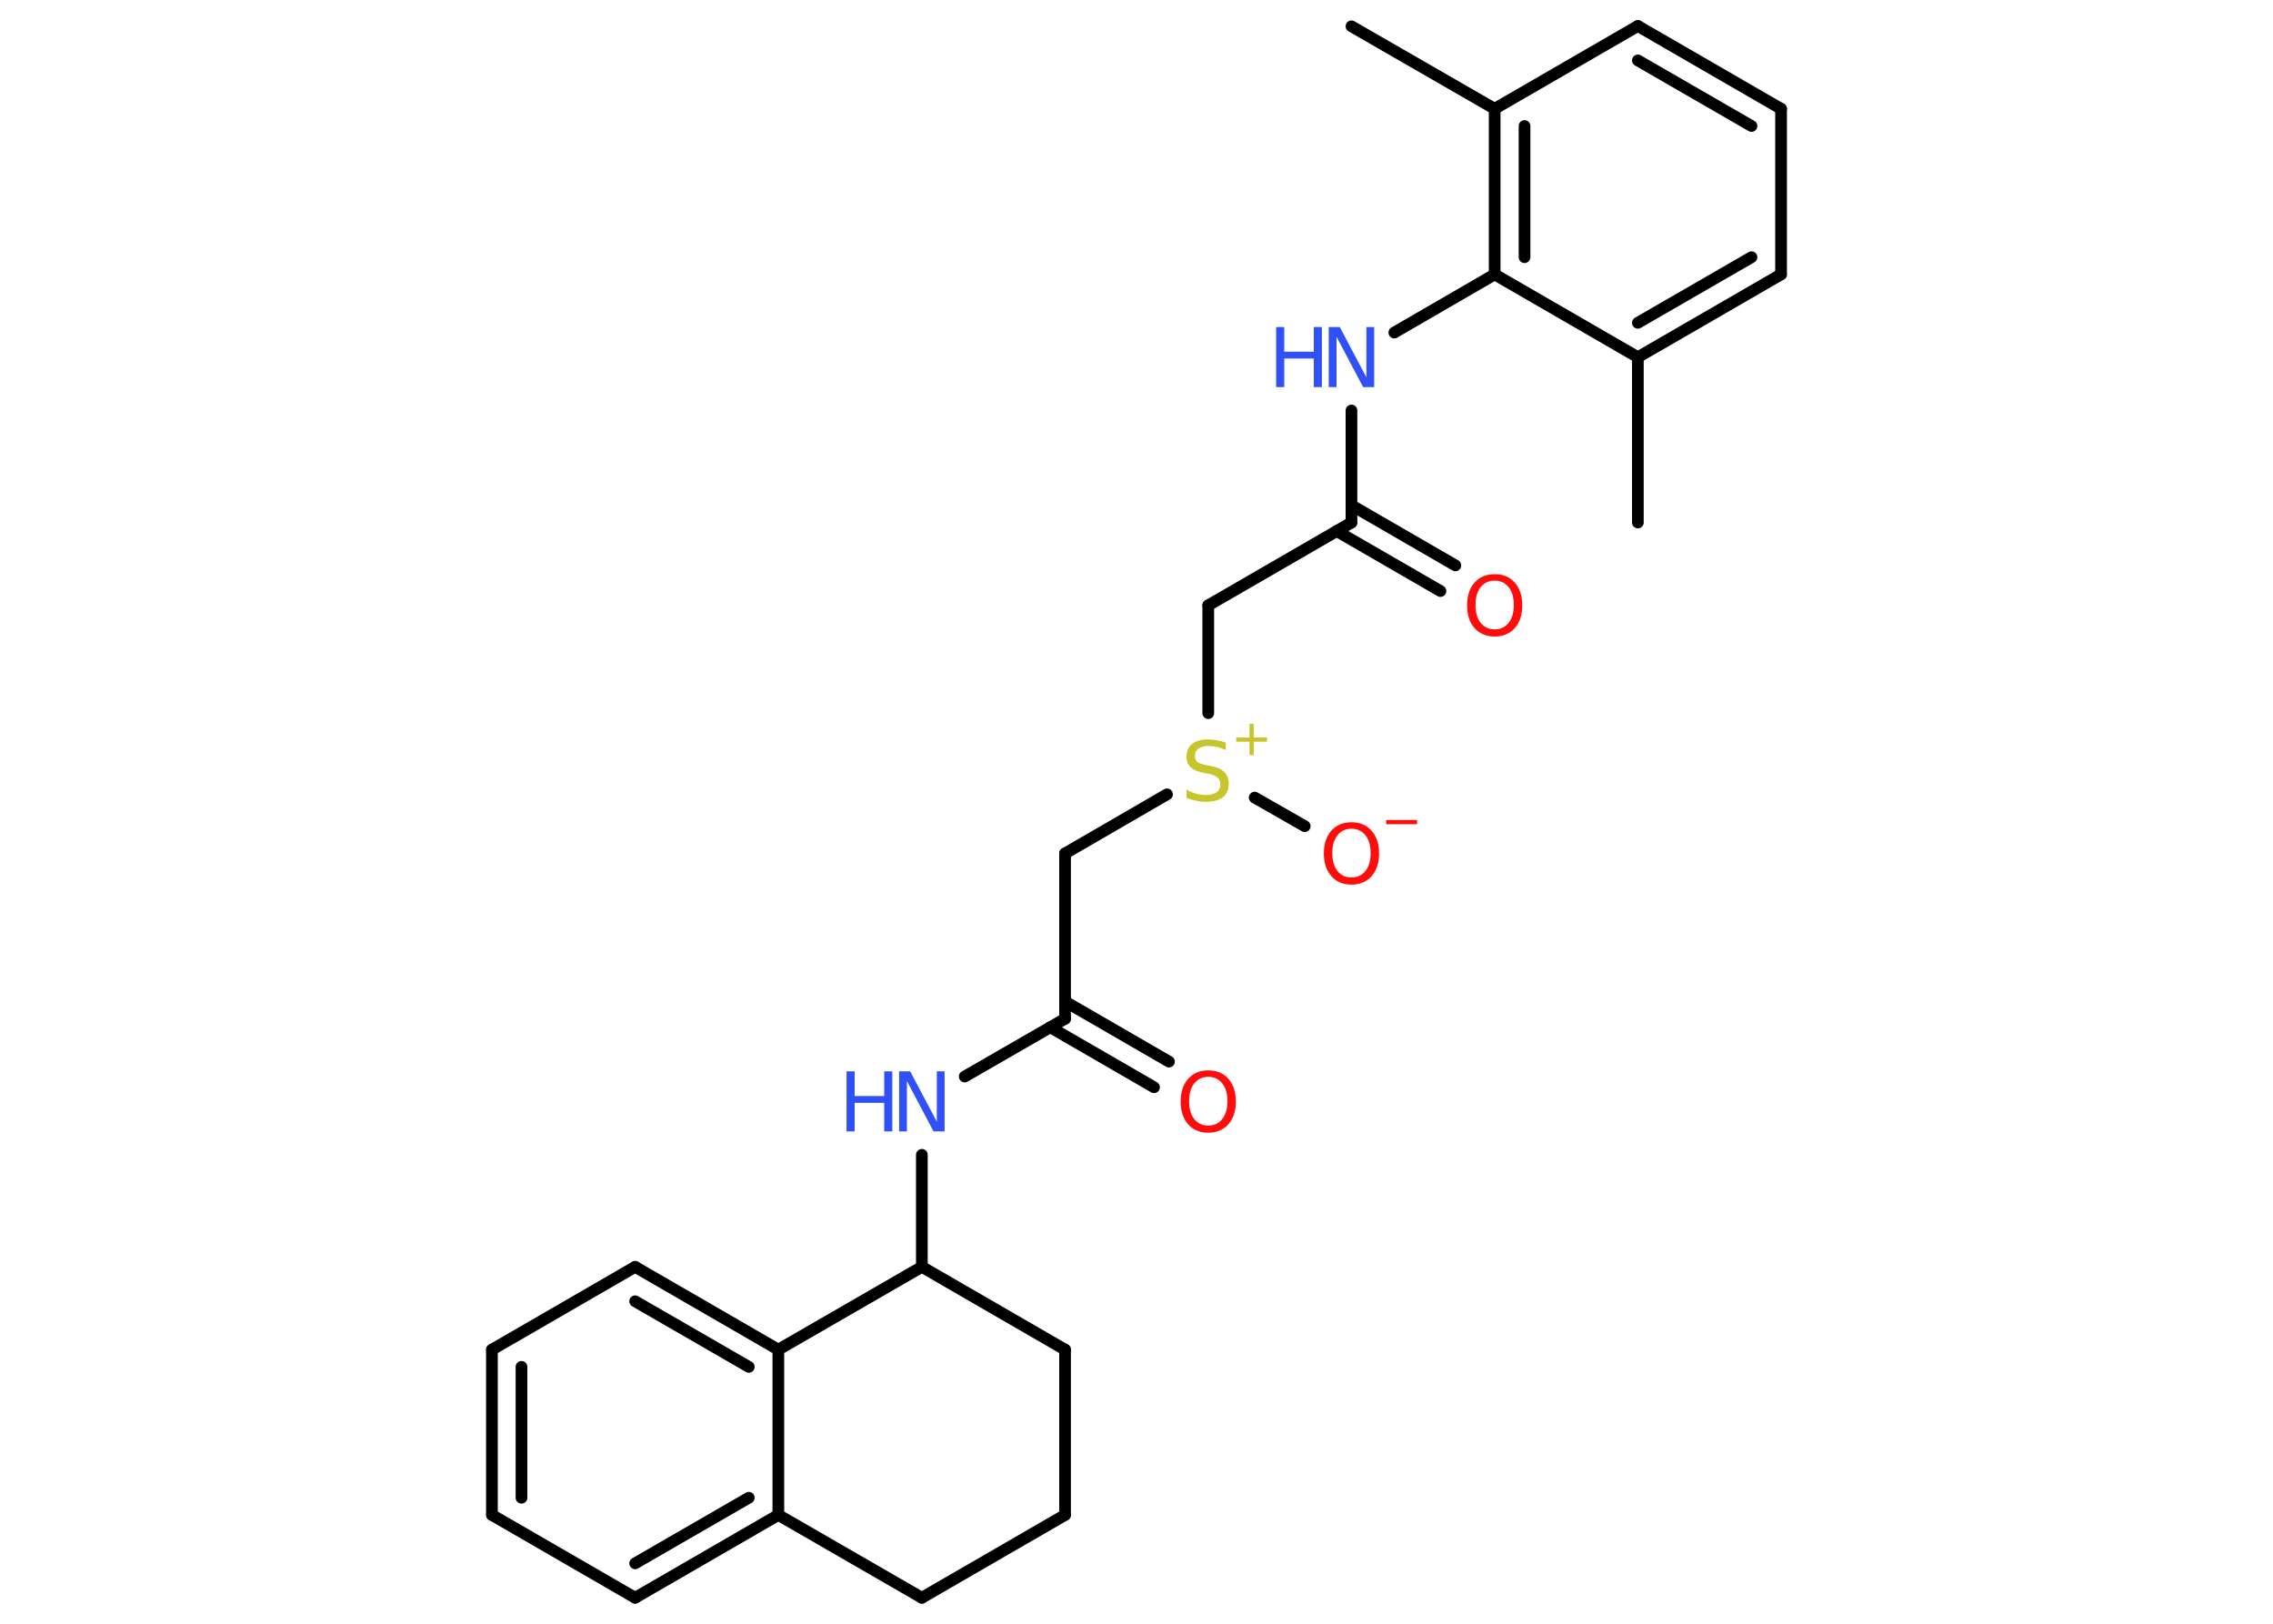 <?xml version='1.0' encoding='UTF-8'?>
<!DOCTYPE svg PUBLIC "-//W3C//DTD SVG 1.1//EN" "http://www.w3.org/Graphics/SVG/1.1/DTD/svg11.dtd">
<svg version='1.2' xmlns='http://www.w3.org/2000/svg' xmlns:xlink='http://www.w3.org/1999/xlink' width='70.0mm' height='50.0mm' viewBox='0 0 70.0 50.0'>
  <desc>Generated by the Chemistry Development Kit (http://github.com/cdk)</desc>
  <g stroke-linecap='round' stroke-linejoin='round' stroke='#000000' stroke-width='.36' fill='#FF0D0D'>
    <rect x='.0' y='.0' width='70.0' height='50.0' fill='#FFFFFF' stroke='none'/>
    <g id='mol1' class='mol'>
      <line id='mol1bnd1' class='bond' x1='50.44' y1='16.09' x2='50.44' y2='11.0'/>
      <g id='mol1bnd2' class='bond'>
        <line x1='50.44' y1='11.0' x2='54.85' y2='8.45'/>
        <line x1='50.44' y1='9.94' x2='53.94' y2='7.92'/>
      </g>
      <line id='mol1bnd3' class='bond' x1='54.85' y1='8.45' x2='54.85' y2='3.35'/>
      <g id='mol1bnd4' class='bond'>
        <line x1='54.85' y1='3.35' x2='50.44' y2='.8'/>
        <line x1='53.94' y1='3.88' x2='50.44' y2='1.86'/>
      </g>
      <line id='mol1bnd5' class='bond' x1='50.44' y1='.8' x2='46.03' y2='3.35'/>
      <line id='mol1bnd6' class='bond' x1='46.03' y1='3.35' x2='41.62' y2='.81'/>
      <g id='mol1bnd7' class='bond'>
        <line x1='46.03' y1='3.35' x2='46.03' y2='8.45'/>
        <line x1='46.95' y1='3.88' x2='46.95' y2='7.92'/>
      </g>
      <line id='mol1bnd8' class='bond' x1='50.44' y1='11.0' x2='46.03' y2='8.45'/>
      <line id='mol1bnd9' class='bond' x1='46.03' y1='8.45' x2='42.94' y2='10.24'/>
      <line id='mol1bnd10' class='bond' x1='41.62' y1='12.64' x2='41.62' y2='16.09'/>
      <g id='mol1bnd11' class='bond'>
        <line x1='41.62' y1='15.56' x2='44.82' y2='17.41'/>
        <line x1='41.16' y1='16.35' x2='44.36' y2='18.2'/>
      </g>
      <line id='mol1bnd12' class='bond' x1='41.62' y1='16.09' x2='37.21' y2='18.64'/>
      <line id='mol1bnd13' class='bond' x1='37.21' y1='18.64' x2='37.21' y2='21.96'/>
      <line id='mol1bnd14' class='bond' x1='38.64' y1='24.56' x2='40.18' y2='25.44'/>
      <line id='mol1bnd15' class='bond' x1='35.94' y1='24.46' x2='32.8' y2='26.28'/>
      <line id='mol1bnd16' class='bond' x1='32.8' y1='26.28' x2='32.8' y2='31.37'/>
      <g id='mol1bnd17' class='bond'>
        <line x1='32.8' y1='30.84' x2='36.0' y2='32.69'/>
        <line x1='32.34' y1='31.63' x2='35.54' y2='33.48'/>
      </g>
      <line id='mol1bnd18' class='bond' x1='32.8' y1='31.37' x2='29.71' y2='33.15'/>
      <line id='mol1bnd19' class='bond' x1='28.39' y1='35.56' x2='28.39' y2='39.01'/>
      <line id='mol1bnd20' class='bond' x1='28.39' y1='39.01' x2='32.8' y2='41.56'/>
      <line id='mol1bnd21' class='bond' x1='32.8' y1='41.56' x2='32.8' y2='46.65'/>
      <line id='mol1bnd22' class='bond' x1='32.8' y1='46.65' x2='28.39' y2='49.2'/>
      <line id='mol1bnd23' class='bond' x1='28.39' y1='49.2' x2='23.97' y2='46.65'/>
      <g id='mol1bnd24' class='bond'>
        <line x1='19.56' y1='49.2' x2='23.97' y2='46.65'/>
        <line x1='19.56' y1='48.14' x2='23.06' y2='46.12'/>
      </g>
      <line id='mol1bnd25' class='bond' x1='19.56' y1='49.2' x2='15.15' y2='46.65'/>
      <g id='mol1bnd26' class='bond'>
        <line x1='15.15' y1='41.56' x2='15.15' y2='46.65'/>
        <line x1='16.06' y1='42.09' x2='16.06' y2='46.12'/>
      </g>
      <line id='mol1bnd27' class='bond' x1='15.15' y1='41.56' x2='19.56' y2='39.01'/>
      <g id='mol1bnd28' class='bond'>
        <line x1='23.97' y1='41.56' x2='19.56' y2='39.01'/>
        <line x1='23.06' y1='42.09' x2='19.56' y2='40.07'/>
      </g>
      <line id='mol1bnd29' class='bond' x1='23.97' y1='46.65' x2='23.97' y2='41.56'/>
      <line id='mol1bnd30' class='bond' x1='28.39' y1='39.01' x2='23.97' y2='41.56'/>
      <g id='mol1atm9' class='atom'>
        <path d='M40.92 10.07h.34l.82 1.55v-1.55h.24v1.85h-.34l-.82 -1.55v1.55h-.24v-1.85z' stroke='none' fill='#3050F8'/>
        <path d='M39.3 10.07h.25v.76h.91v-.76h.25v1.85h-.25v-.88h-.91v.88h-.25v-1.85z' stroke='none' fill='#3050F8'/>
      </g>
      <path id='mol1atm11' class='atom' d='M46.03 17.88q-.27 .0 -.43 .2q-.16 .2 -.16 .55q.0 .35 .16 .55q.16 .2 .43 .2q.27 .0 .43 -.2q.16 -.2 .16 -.55q.0 -.35 -.16 -.55q-.16 -.2 -.43 -.2zM46.03 17.68q.39 .0 .62 .26q.23 .26 .23 .7q.0 .44 -.23 .7q-.23 .26 -.62 .26q-.39 .0 -.62 -.26q-.23 -.26 -.23 -.7q.0 -.44 .23 -.7q.23 -.26 .62 -.26z' stroke='none'/>
      <g id='mol1atm13' class='atom'>
        <path d='M37.75 22.86v.24q-.14 -.07 -.27 -.1q-.13 -.03 -.25 -.03q-.2 .0 -.32 .08q-.11 .08 -.11 .23q.0 .12 .07 .18q.07 .06 .28 .1l.15 .03q.28 .05 .41 .19q.13 .13 .13 .36q.0 .27 -.18 .41q-.18 .14 -.53 .14q-.13 .0 -.28 -.03q-.15 -.03 -.31 -.09v-.26q.15 .09 .3 .13q.15 .04 .29 .04q.22 .0 .33 -.08q.12 -.08 .12 -.24q.0 -.14 -.08 -.21q-.08 -.08 -.27 -.12l-.15 -.03q-.28 -.05 -.41 -.17q-.13 -.12 -.13 -.33q.0 -.25 .17 -.39q.17 -.14 .48 -.14q.13 .0 .26 .02q.14 .02 .28 .07z' stroke='none' fill='#C6C62C'/>
        <path d='M38.61 22.29v.42h.41v.13h-.41v.41h-.13v-.41h-.41v-.13h.41v-.42h.13z' stroke='none' fill='#C6C62C'/>
      </g>
      <g id='mol1atm14' class='atom'>
        <path d='M41.62 25.52q-.27 .0 -.43 .2q-.16 .2 -.16 .55q.0 .35 .16 .55q.16 .2 .43 .2q.27 .0 .43 -.2q.16 -.2 .16 -.55q.0 -.35 -.16 -.55q-.16 -.2 -.43 -.2zM41.62 25.32q.39 .0 .62 .26q.23 .26 .23 .7q.0 .44 -.23 .7q-.23 .26 -.62 .26q-.39 .0 -.62 -.26q-.23 -.26 -.23 -.7q.0 -.44 .23 -.7q.23 -.26 .62 -.26z' stroke='none'/>
        <path d='M42.69 25.25h.95v.13h-.95v-.13z' stroke='none'/>
      </g>
      <path id='mol1atm17' class='atom' d='M37.21 33.16q-.27 .0 -.43 .2q-.16 .2 -.16 .55q.0 .35 .16 .55q.16 .2 .43 .2q.27 .0 .43 -.2q.16 -.2 .16 -.55q.0 -.35 -.16 -.55q-.16 -.2 -.43 -.2zM37.21 32.96q.39 .0 .62 .26q.23 .26 .23 .7q.0 .44 -.23 .7q-.23 .26 -.62 .26q-.39 .0 -.62 -.26q-.23 -.26 -.23 -.7q.0 -.44 .23 -.7q.23 -.26 .62 -.26z' stroke='none'/>
      <g id='mol1atm18' class='atom'>
        <path d='M27.69 32.99h.34l.82 1.55v-1.55h.24v1.85h-.34l-.82 -1.55v1.55h-.24v-1.85z' stroke='none' fill='#3050F8'/>
        <path d='M26.07 32.99h.25v.76h.91v-.76h.25v1.85h-.25v-.88h-.91v.88h-.25v-1.85z' stroke='none' fill='#3050F8'/>
      </g>
    </g>
  </g>
</svg>

